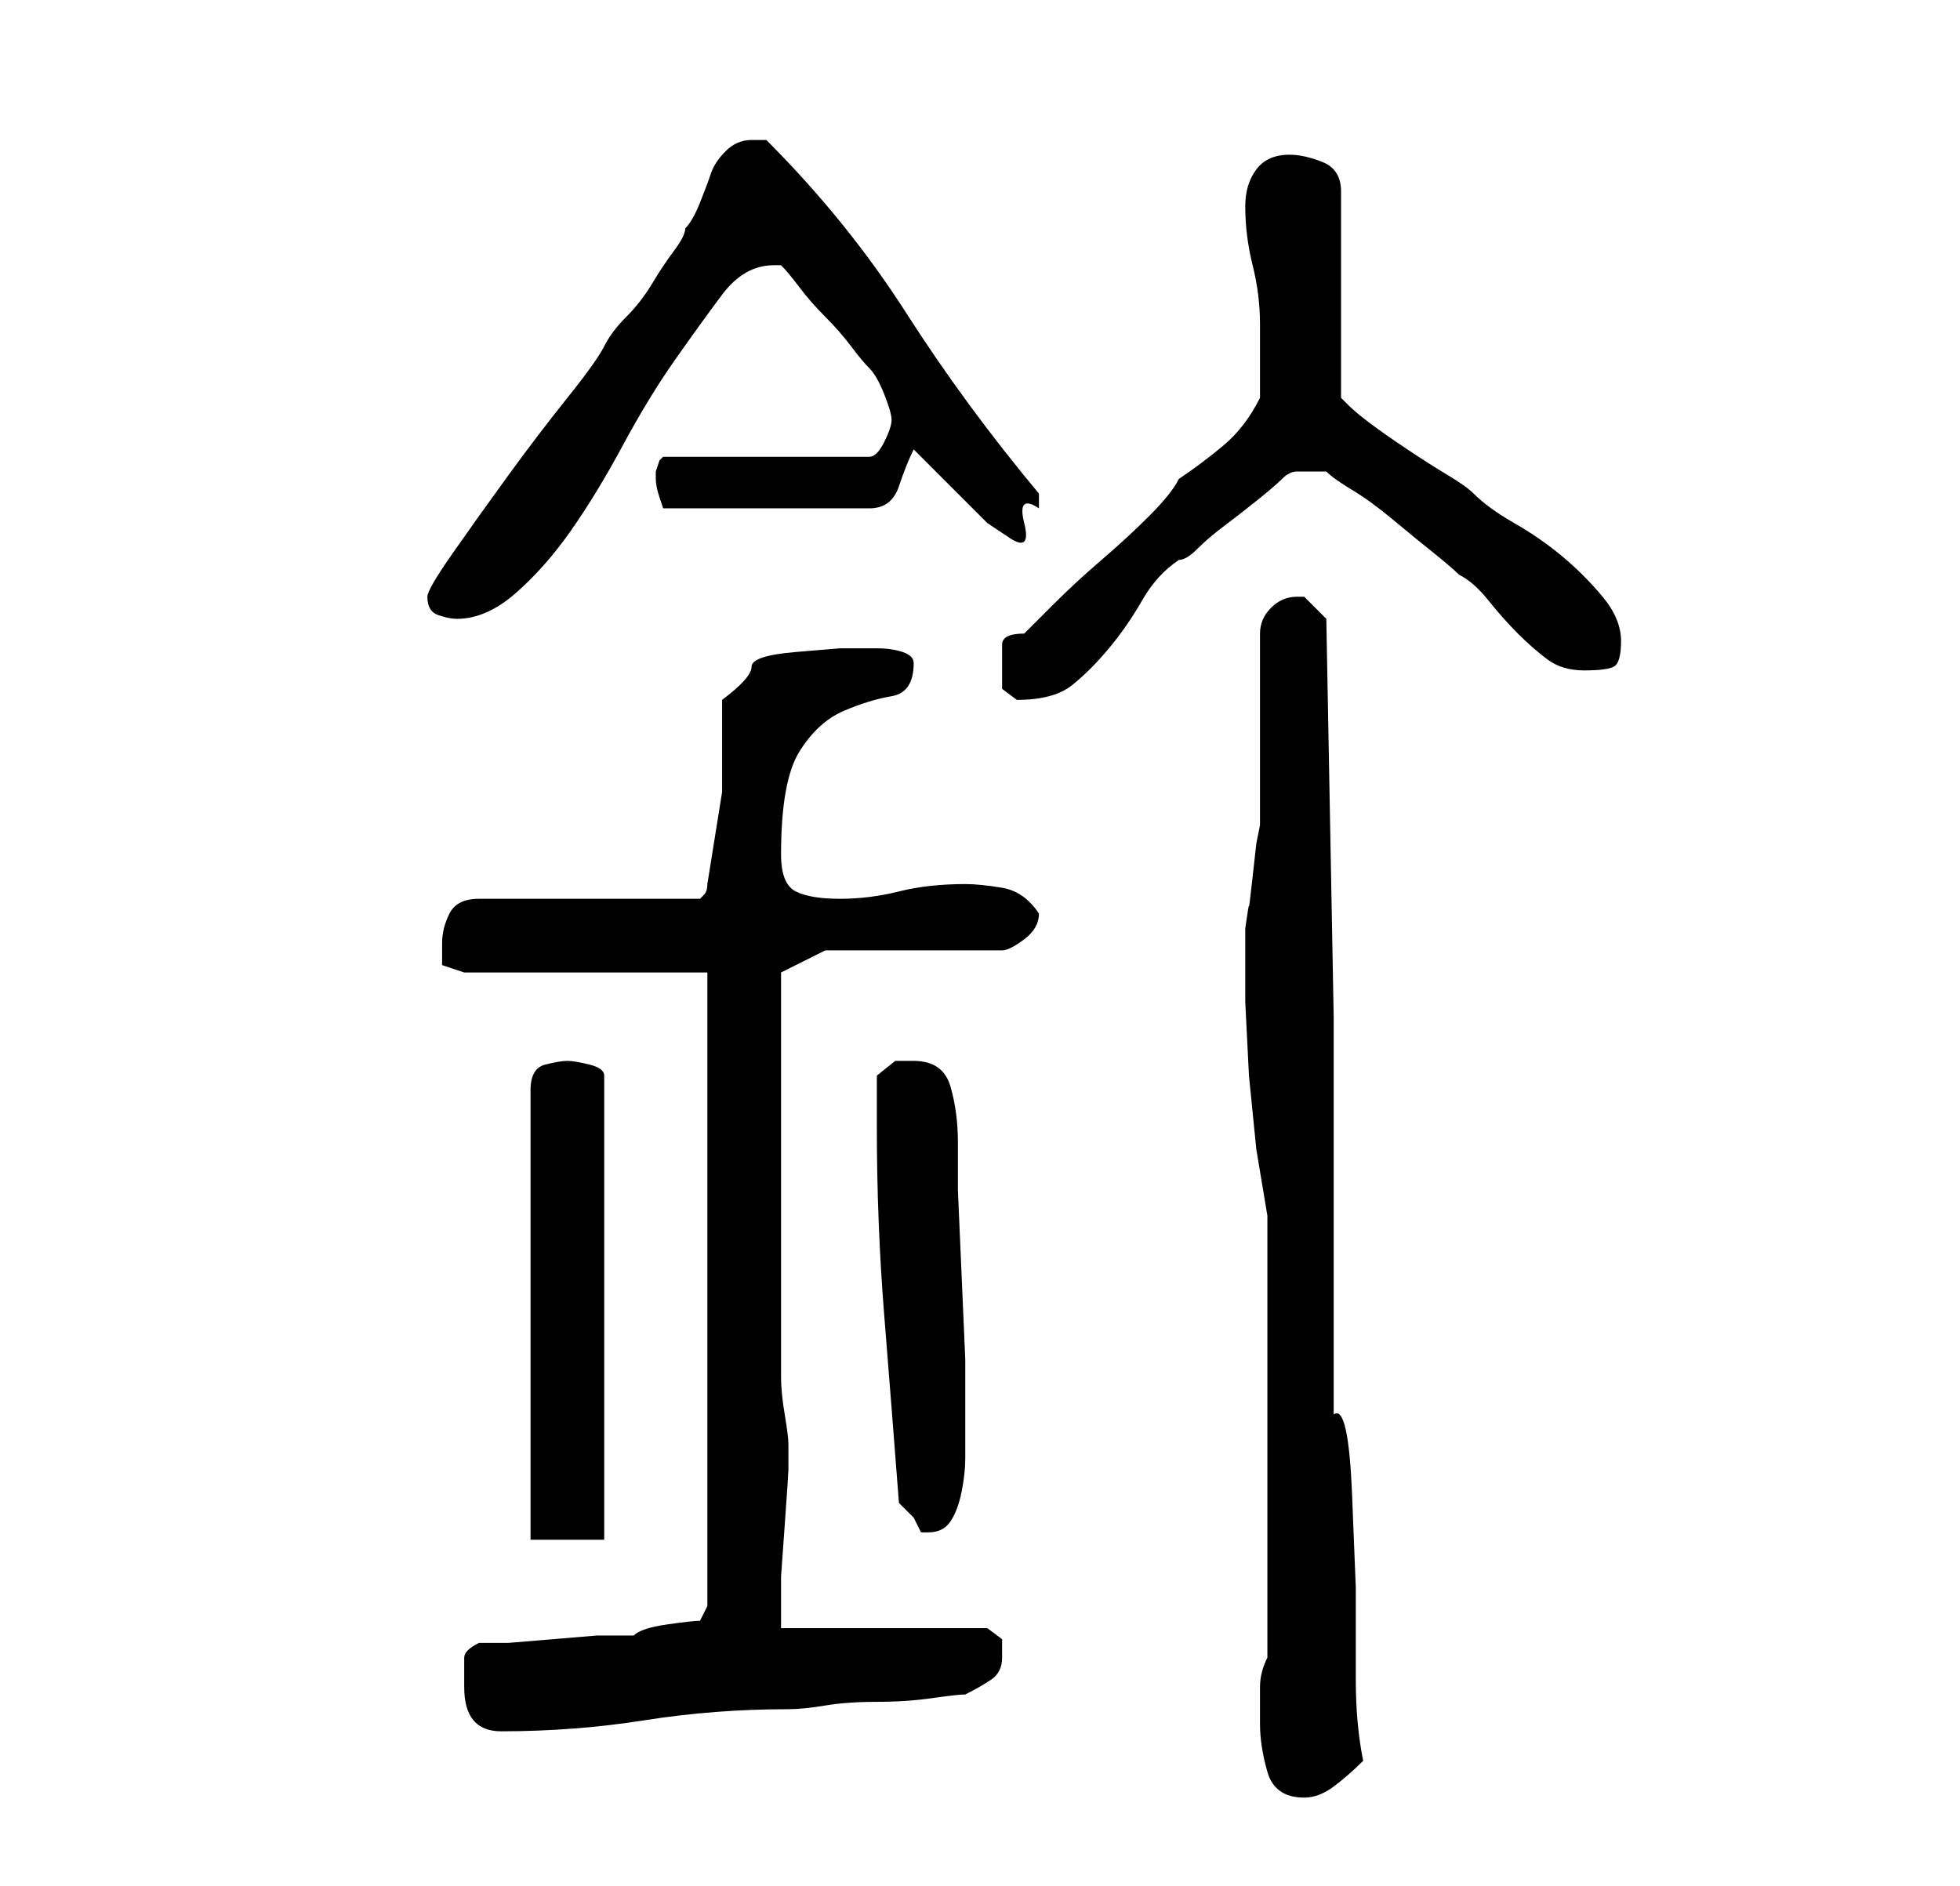 <?xml version="1.0" standalone="no"?>
<!DOCTYPE svg PUBLIC "-//W3C//DTD SVG 1.1//EN" "http://www.w3.org/Graphics/SVG/1.1/DTD/svg11.dtd" >
<svg xmlns="http://www.w3.org/2000/svg" xmlns:xlink="http://www.w3.org/1999/xlink" version="1.1" viewBox="-10 0 266 256">
   <path fill="currentColor"
d="M161 234q0 3 1 6.5t5 3.5q2 0 4 -1.5t4 -3.5q-1 -5 -1 -11v-12.5t-0.5 -12.5t-2.5 -11v-48v-6l-1 -54l-1 -1l-2 -2h-1q-2 0 -3.5 1.5t-1.5 3.5v5.5v7.5v7.5v5.5l-0.5 2.5t-0.5 4.5t-0.5 4t-0.5 3v1v9t0.5 10l1 10t1.5 9v60q-1 2 -1 4v5zM53 229q0 6 5 6q10 0 19.5 -1.5
t19.5 -1.5q2 0 5 -0.5t7 -0.5t7.5 -0.5t4.5 -0.5q2 -1 3.5 -2t1.5 -3v-2.5t-2 -1.5h-28v-3v-4t0.5 -7t0.5 -7.5v-3.5q0 -1 -0.5 -4t-0.5 -5v-55l6 -3h24q1 0 3 -1.5t2 -3.5q-2 -3 -5 -3.5t-5 -0.5q-5 0 -9 1t-8 1t-6 -1t-2 -5q0 -10 2.5 -14t6 -5.5t6.5 -2t3 -4.5
q0 -1 -1.5 -1.5t-3.5 -0.5h-5t-6 0.5t-6 2t-4 4.5v12.5t-2 12.5q0 1 -0.5 1.5l-0.5 0.5h-30q-3 0 -4 2t-1 4v3t3 1h33v86l-0.5 1l-0.5 1q-1 0 -4.5 0.5t-4.5 1.5h-5t-6 0.5t-6 0.5h-4q-2 1 -2 2v4zM62 209h10v-63q0 -1 -2 -1.5t-3 -0.5t-3 0.5t-2 3.5v61zM112 204l2 2t1 2h1
q2 0 3 -1.5t1.5 -4t0.5 -4.5v-4v-3v-6.5t-0.5 -11.5t-0.5 -11.5v-6.5q0 -4 -1 -7.5t-5 -3.5h-2.5t-2.5 2v7q0 13 1 25.5t2 25.5zM126 90v3.5t2 1.5q5 0 7.5 -2t5 -5t4.5 -6.5t5 -5.5q1 0 2.5 -1.5t3.5 -3t4.5 -3.5t3.5 -3t2 -1h2h1h1q1 1 3.5 2.5t5.5 4t5.5 4.5t3.5 3
q2 1 4 3.5t4 4.5t4 3.5t5 1.5t4 -0.5t1 -3.5t-2.5 -6t-5.5 -5.5t-6.5 -4.5t-5.5 -4q-1 -1 -3.5 -2.5t-5.5 -3.5t-5 -3.5t-3 -2.5l-0.5 -0.5l-0.5 -0.5v-28q0 -3 -2.5 -4t-4.5 -1q-3 0 -4.5 2t-1.5 5q0 4 1 8t1 8v5v5q-2 4 -5 6.5t-6 4.5q-1 2 -4 5t-6.5 6t-6.5 6l-4 4
q-3 0 -3 1.5v2.5zM48 81q0 2 1.5 2.5t2.5 0.5q4 0 8 -3.5t7.5 -8.5t7 -11.5t7 -11.5t6.5 -9t7 -4h1q1 1 2.5 3t3.5 4t3.5 4t2.5 3t2 3.5t1 3.5t-1 3t-2 2h-28l-0.5 0.5t-0.5 1.5v0v1v0q0 1 0.5 2.5l0.5 1.5h28q3 0 4 -3t2 -5l2 2l4 4l4 4t3 2t2 -2t2 -2v-1v-1
q-10 -12 -18 -24.5t-19 -23.5h-2q-2 0 -3.5 1.5t-2 3t-1.5 4t-2 3.5q0 1 -1.5 3t-3 4.5t-3.5 4.5t-3 4t-5 7t-8 10.5t-7.5 10.5t-3.5 6z" />
</svg>
